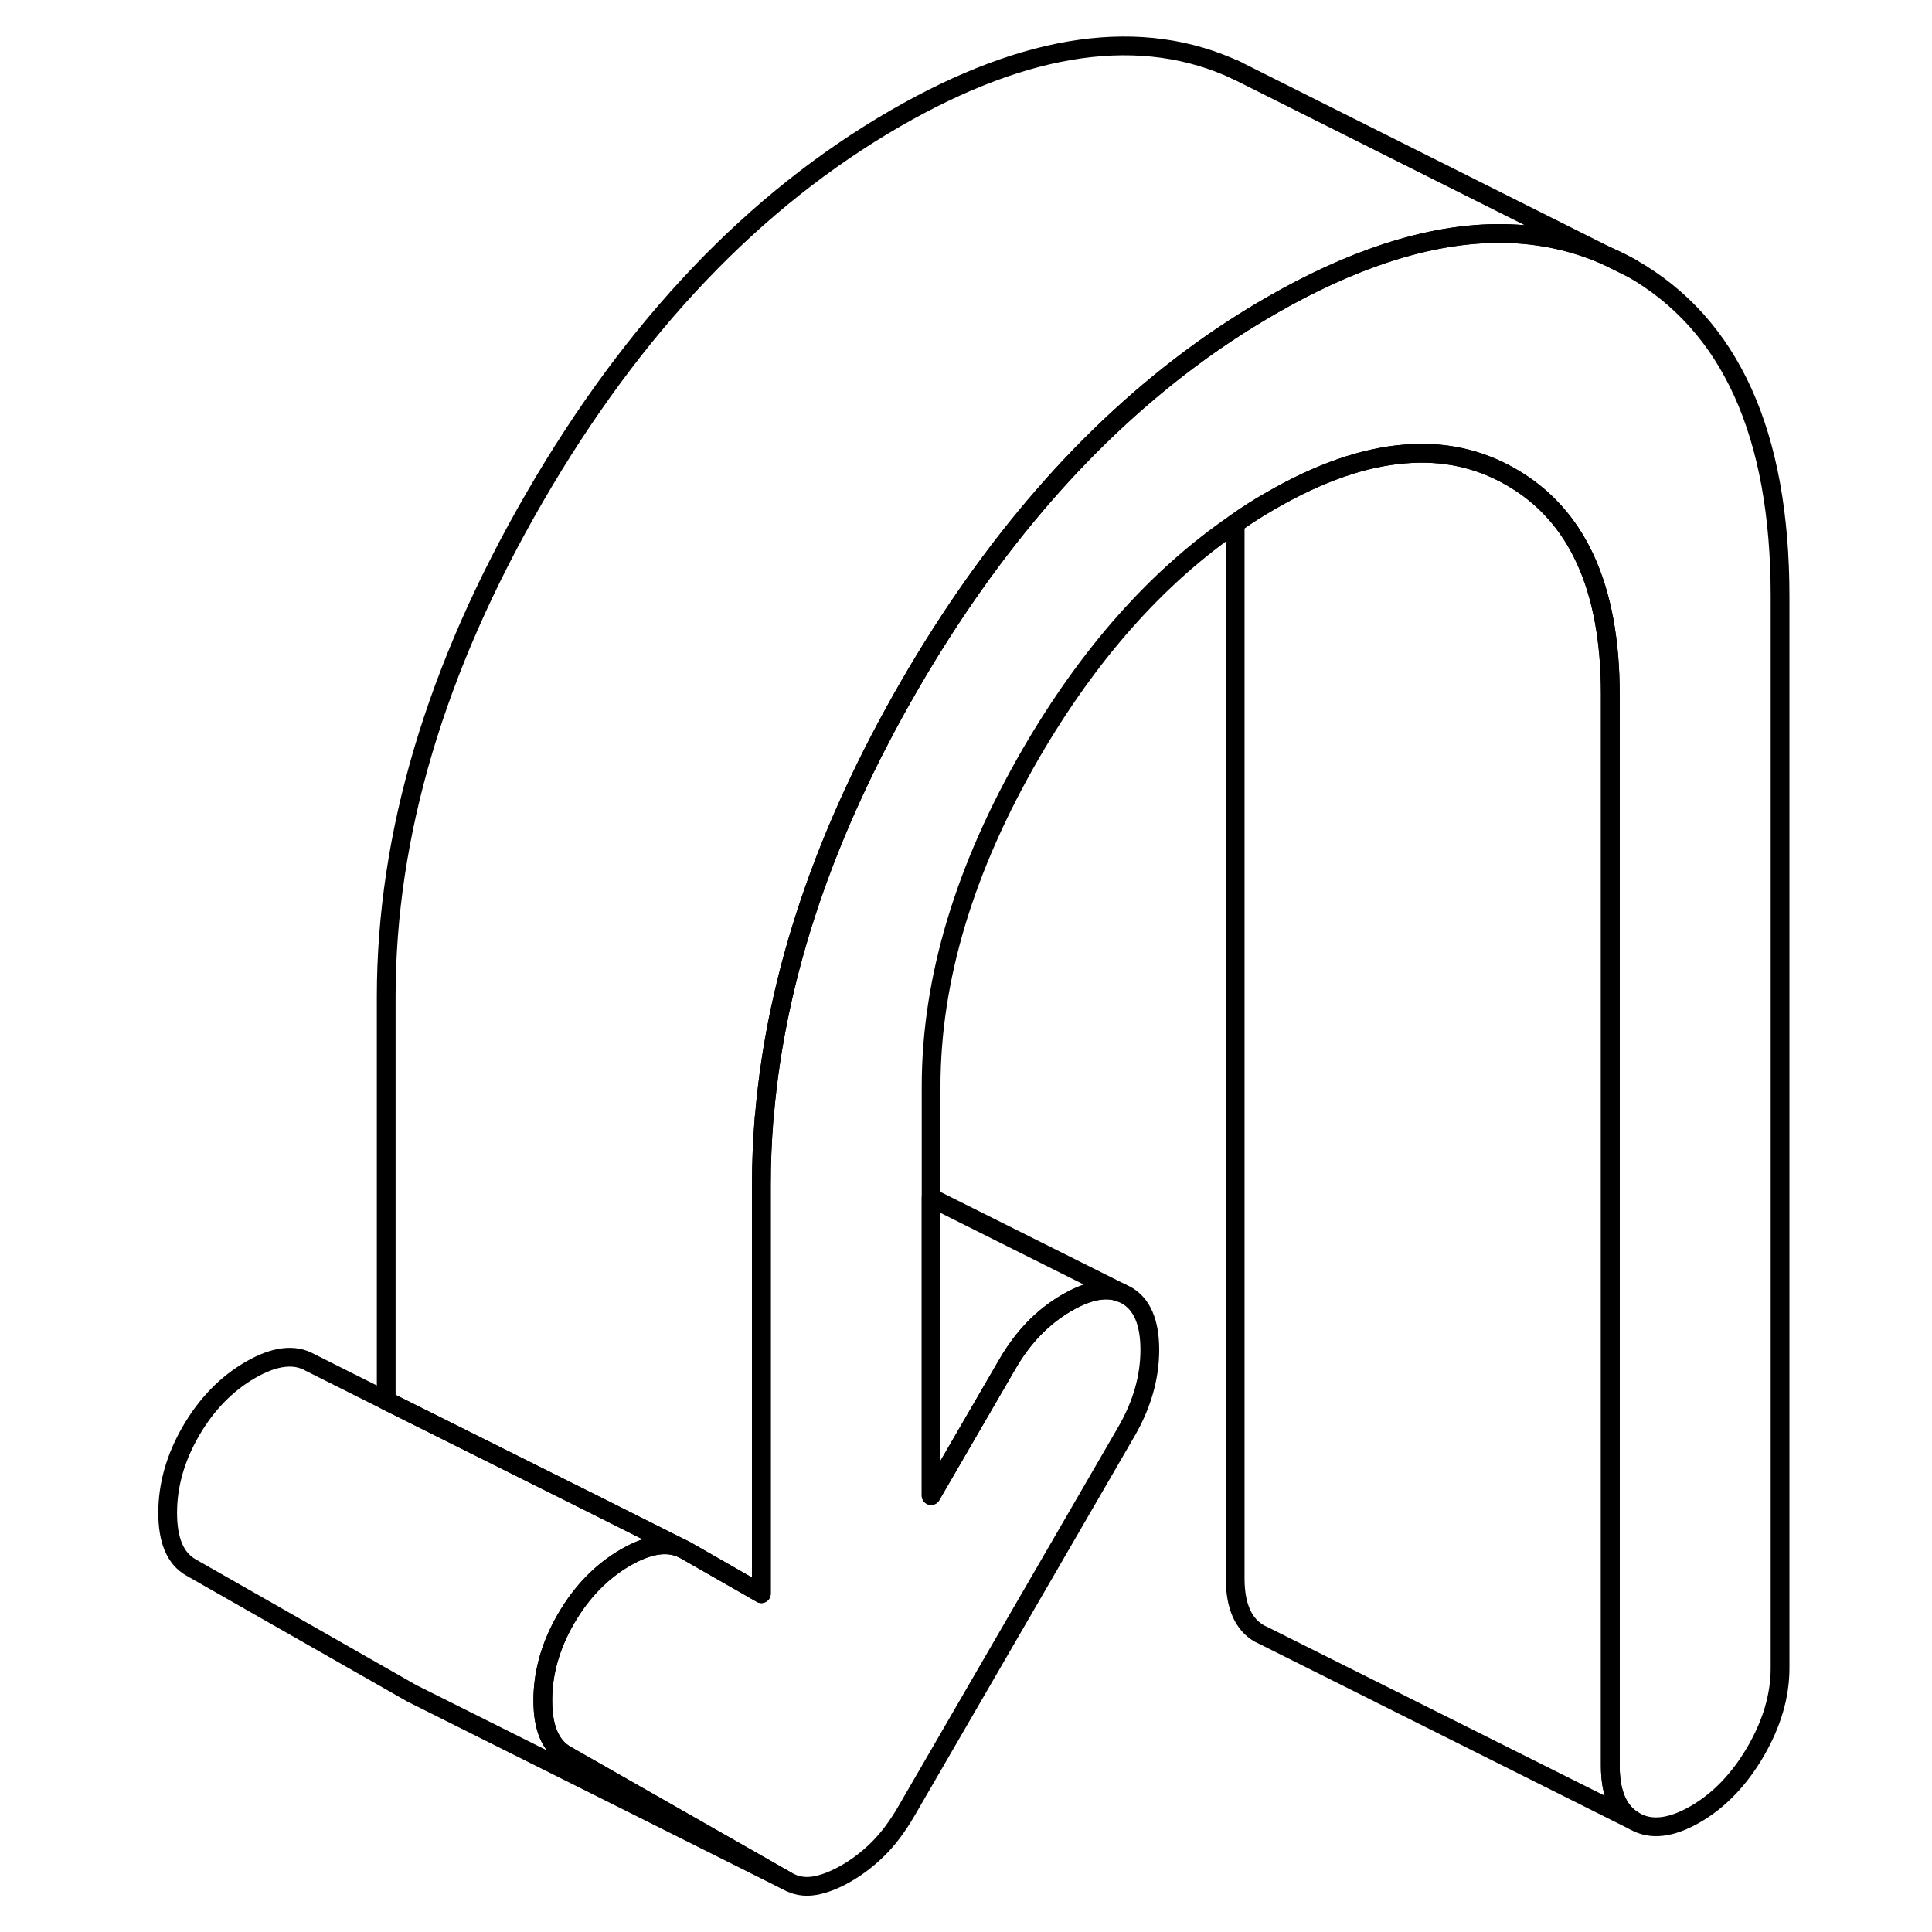 <svg width="24" height="24" viewBox="0 0 91 103" fill="none" xmlns="http://www.w3.org/2000/svg" stroke-width="1px" stroke-linecap="round" stroke-linejoin="round">
    <path d="M53.8 68.933C53.01 68.603 52.04 68.783 50.88 69.453C49.6 70.193 48.55 71.273 47.719 72.703L43.64 79.733V63.853L53.8 68.933Z" stroke="currentColor" stroke-linejoin="round"/>
    <path d="M88.9 31.793V88.923C88.9 90.393 88.47 91.873 87.6 93.373C86.73 94.863 85.66 95.983 84.38 96.723C83.09 97.463 82.02 97.593 81.15 97.093C80.28 96.603 79.85 95.613 79.85 94.143V37.013C79.85 31.303 78.079 27.433 74.529 25.413C72.82 24.433 70.94 24.033 68.9 24.203C66.71 24.373 64.329 25.203 61.749 26.693C61.099 27.063 60.47 27.463 59.85 27.903C55.68 30.763 52.05 34.853 48.959 40.173C45.419 46.293 43.64 52.203 43.64 57.923V79.733L47.719 72.703C48.55 71.273 49.6 70.193 50.88 69.453C52.04 68.783 53.01 68.603 53.8 68.933L54.05 69.053C54.88 69.523 55.3 70.493 55.3 71.963C55.3 73.433 54.88 74.893 54.05 76.323L42.29 96.613C41.83 97.393 41.34 98.053 40.81 98.573C40.29 99.093 39.72 99.523 39.12 99.873C38.51 100.223 37.95 100.443 37.42 100.533C36.89 100.623 36.4 100.533 35.95 100.273L24.179 93.563C23.349 93.093 22.939 92.123 22.939 90.653C22.939 89.183 23.349 87.723 24.179 86.293C25.009 84.863 26.07 83.773 27.35 83.033C28.51 82.363 29.48 82.193 30.27 82.513L30.52 82.633L34.59 84.963V63.143C34.59 61.993 34.639 60.843 34.73 59.683C34.739 59.593 34.739 59.503 34.76 59.403C35.4 51.943 37.989 44.303 42.51 36.503C46.88 28.963 52.029 23.053 57.95 18.763C59.179 17.873 60.45 17.053 61.749 16.303C63.88 15.073 65.92 14.143 67.86 13.503C72.29 12.043 76.26 12.093 79.749 13.683L80.98 14.293C86.26 17.303 88.9 23.133 88.9 31.793Z" stroke="currentColor" stroke-linejoin="round"/>
    <path d="M80.98 14.293L79.75 13.683C80.17 13.853 80.58 14.063 80.98 14.293Z" stroke="currentColor" stroke-linejoin="round"/>
    <path d="M59.949 3.763L59.739 3.663" stroke="currentColor" stroke-linejoin="round"/>
    <path d="M81.15 97.093L61.42 87.223L61.15 87.093C60.28 86.603 59.85 85.613 59.85 84.143V27.903C60.47 27.463 61.099 27.063 61.749 26.693C64.329 25.203 66.71 24.373 68.9 24.203C70.94 24.033 72.82 24.433 74.529 25.413C78.079 27.433 79.85 31.303 79.85 37.013V94.143C79.85 95.613 80.28 96.603 81.15 97.093Z" stroke="currentColor" stroke-linejoin="round"/>
    <path d="M79.75 13.683C76.26 12.093 72.29 12.043 67.86 13.503C65.92 14.143 63.88 15.073 61.75 16.303C60.45 17.053 59.18 17.873 57.95 18.763C52.03 23.053 46.88 28.963 42.51 36.503C37.99 44.303 35.4 51.943 34.76 59.403C34.74 59.503 34.74 59.593 34.73 59.683C34.64 60.843 34.59 61.993 34.59 63.143V84.963L30.52 82.633L30.27 82.513L25.93 80.333L14.59 74.673V53.143C14.59 44.493 17.23 35.613 22.51 26.503C27.79 17.393 34.2 10.663 41.75 6.303C48.81 2.233 54.88 1.383 59.95 3.763L60.59 4.083L79.75 13.683Z" stroke="currentColor" stroke-linejoin="round"/>
    <path d="M35.95 100.273L15.95 90.273L4.179 83.563C3.349 83.093 2.939 82.123 2.939 80.653C2.939 79.183 3.349 77.723 4.179 76.293C5.009 74.863 6.07 73.773 7.35 73.033C8.63 72.293 9.69 72.163 10.52 72.633L14.59 74.673L25.929 80.333L30.27 82.513C29.48 82.193 28.51 82.363 27.35 83.033C26.07 83.773 25.009 84.863 24.179 86.293C23.349 87.723 22.939 89.173 22.939 90.653C22.939 92.133 23.349 93.093 24.179 93.563L35.95 100.273Z" stroke="currentColor" stroke-linejoin="round"/>
</svg>